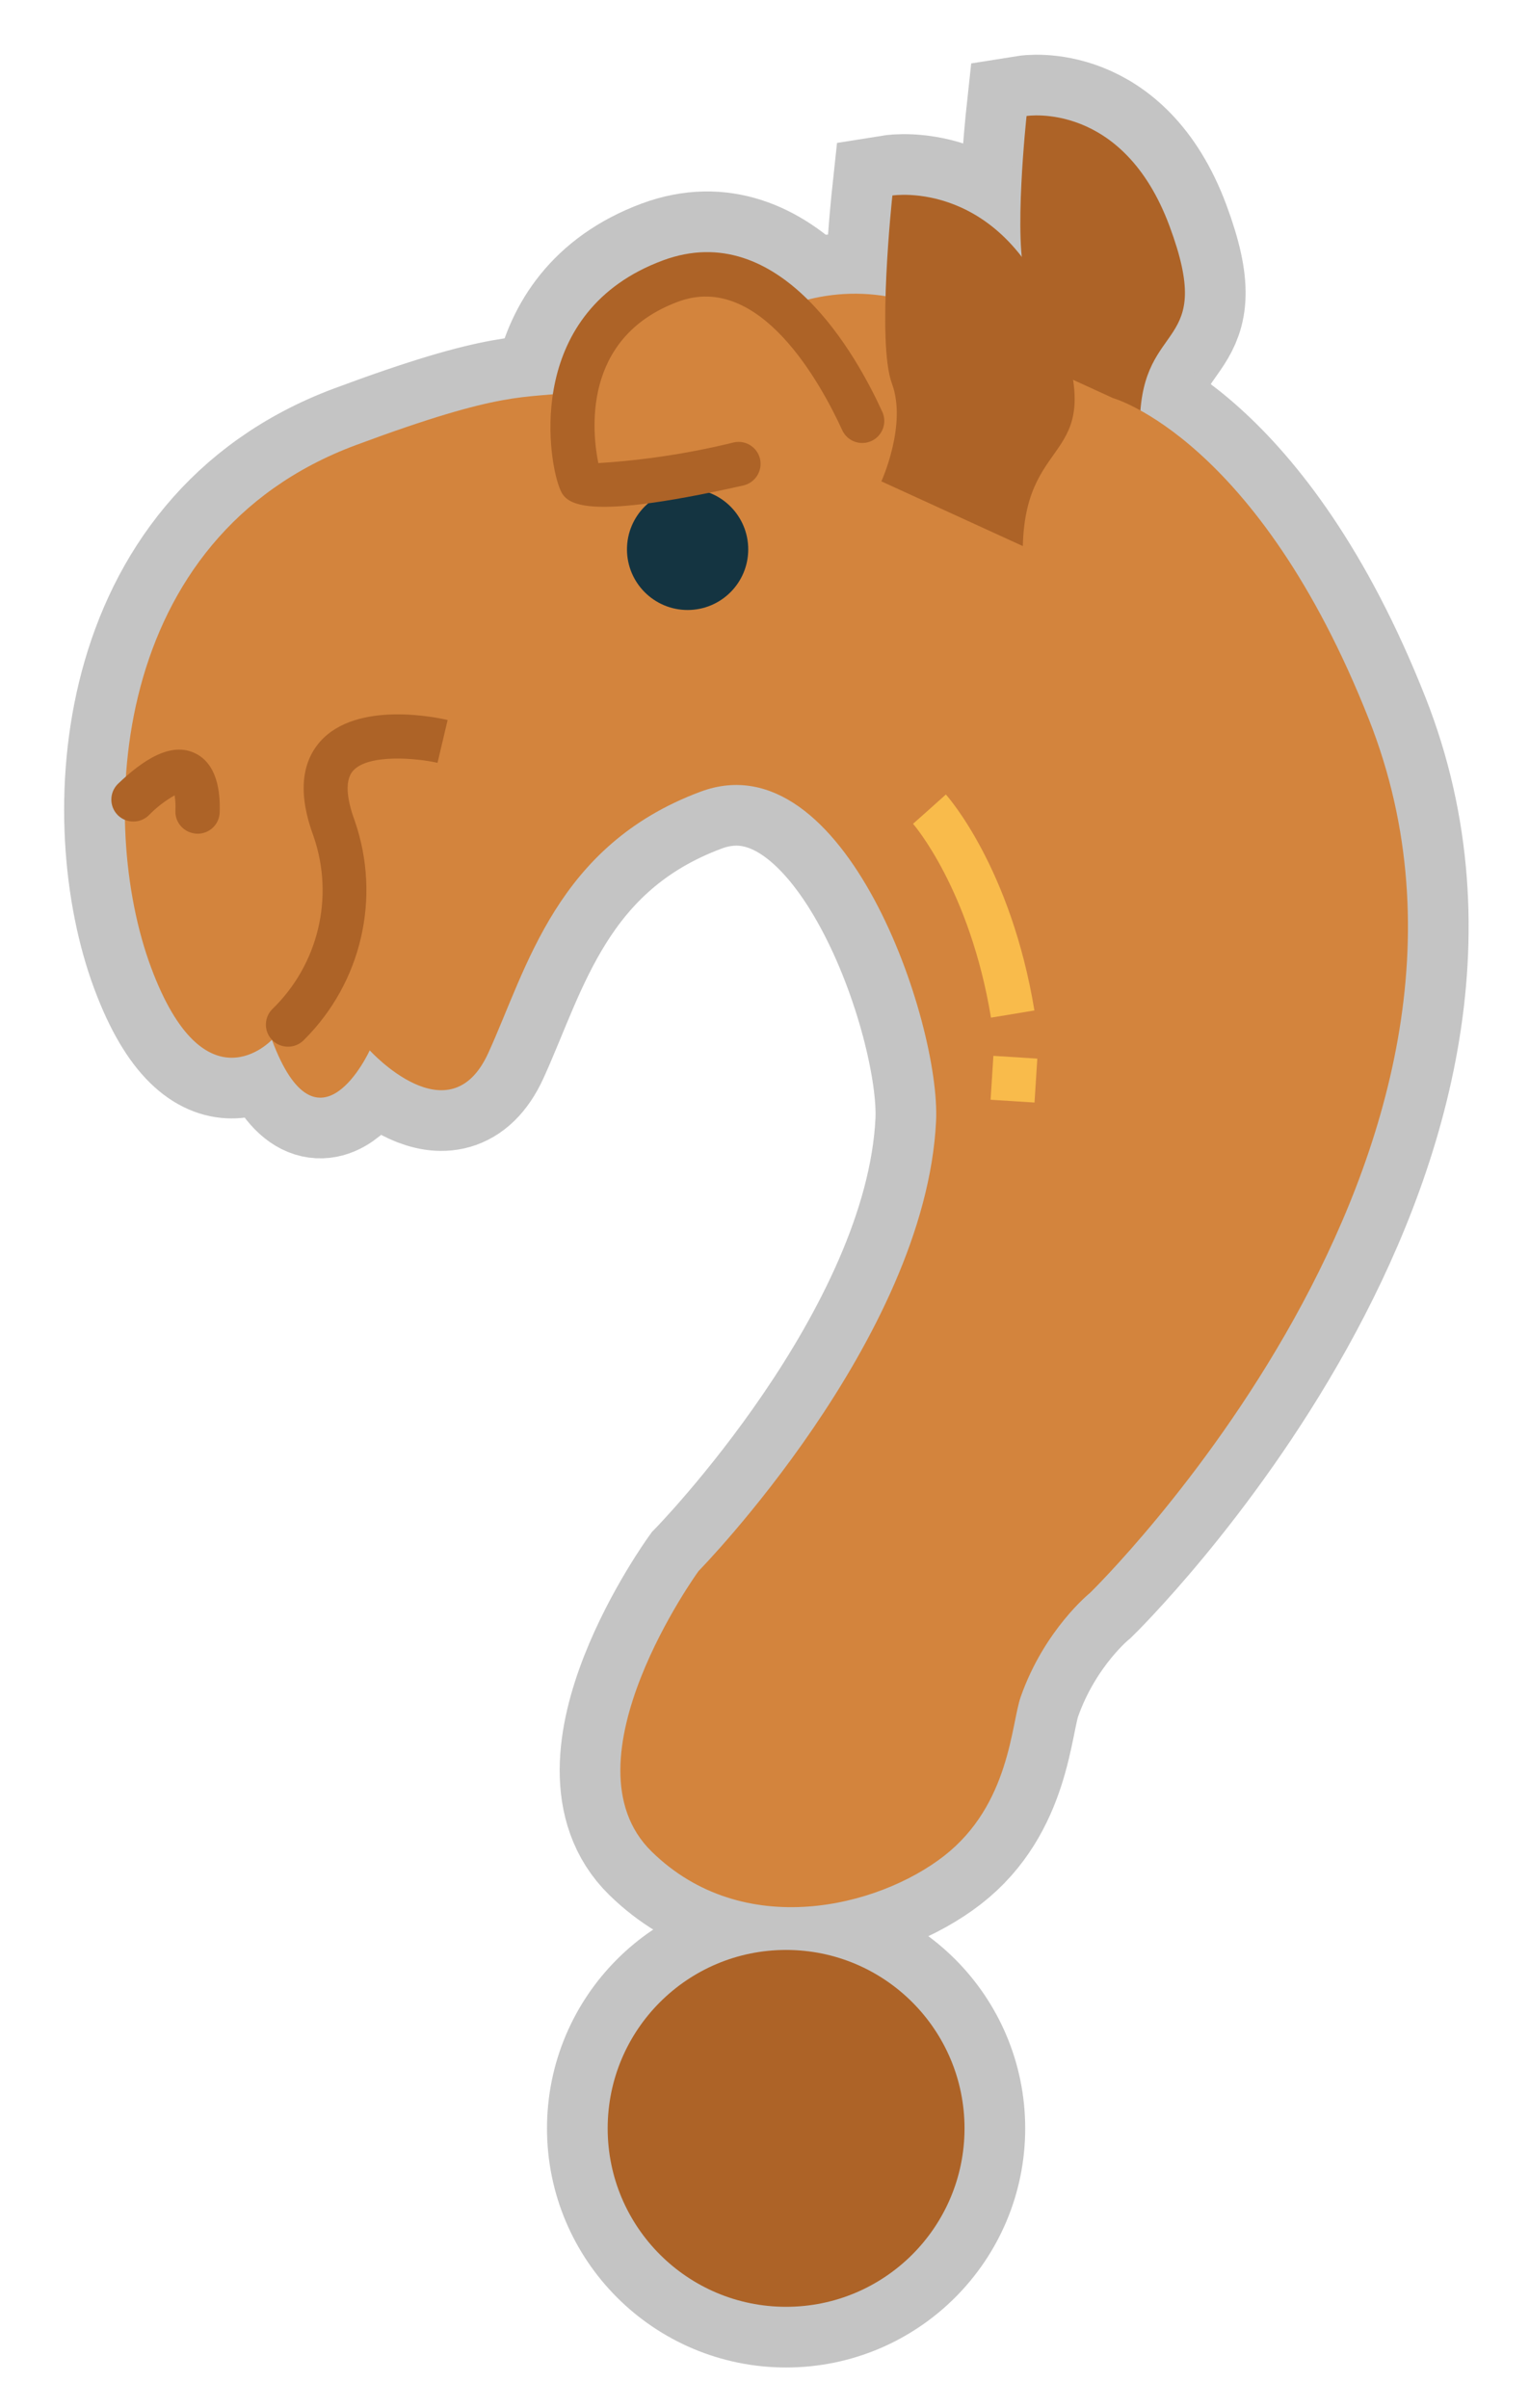 <?xml version="1.0" encoding="utf-8"?>
<!-- Generator: Adobe Illustrator 16.0.0, SVG Export Plug-In . SVG Version: 6.00 Build 0)  -->
<!DOCTYPE svg PUBLIC "-//W3C//DTD SVG 1.1//EN" "http://www.w3.org/Graphics/SVG/1.1/DTD/svg11.dtd">
<svg version="1.1" id="레이어_1" xmlns="http://www.w3.org/2000/svg" xmlns:xlink="http://www.w3.org/1999/xlink" x="0px"
	 y="0px" width="315px" height="496px" viewBox="99.5 6.5 315 496" enable-background="new 99.5 6.5 315 496" xml:space="preserve">
<g>
	<path fill="none" stroke="#C4C4C4" stroke-width="25" stroke-miterlimit="10" d="M309.016,81.566c0,0,4.636-10.131,1.888-17.514
		c-2.747-7.384,0.084-33.654,0.084-33.654s19.832-3.177,29.447,22.663c9.616,25.842-5.576,18.889-6.094,40.093L309.016,81.566z"/>
	<path fill="none" stroke="#C4C4C4" stroke-width="25" stroke-miterlimit="10" d="M381.514,154.679
		c-22.88-57.875-52.716-66.169-52.716-66.169l-29.144-13.335c-11.061-8.507-25.792-10.53-38.734-5.314
		c-6.043-6.207-15.143-8.336-23.313-5.452c-11.57,3.832-19.554,10.668-20.041,22.849c-10.268,1.472-13.789-0.586-44.767,10.942
		c-50.978,18.971-53.248,77.854-42.181,107.592c11.066,29.737,24.897,14.917,24.897,14.917c9.486,25.49,20.155,2.172,20.155,2.172
		s16.401,18.078,24.402,0.591c8.002-17.487,14.026-42.818,43.763-53.884c29.737-11.067,49.506,47.662,48.511,67.909
		c-2.208,44.996-48.938,92.658-48.938,92.658s-28.508,39.306-9.662,57.774s46.674,11.481,60.246,0.903
		c13.569-10.575,13.817-27.17,15.799-32.794c4.883-13.857,14.252-21.375,14.252-21.375S416.921,244.239,381.514,154.679z"/>
	<path fill="none" stroke="#C4C4C4" stroke-width="25" stroke-miterlimit="10" d="M278.717,97.475
		c2.348-0.869,3.548-3.475,2.68-5.823c-0.036-0.095-0.073-0.187-0.114-0.278c-5.212-11.468-21.04-40.226-45.255-31.214
		c-27.94,10.397-23.845,39.891-21.337,46.633c1.139,3.058,2.836,7.622,37.935-0.281c2.46-0.551,4.006-2.992,3.457-5.452
		c-0.002-0.01-0.005-0.02-0.007-0.029c-0.566-2.407-2.953-3.918-5.371-3.396c-9.166,2.253-18.517,3.681-27.938,4.265
		c-1.228-5.976-3.598-25.793,16.424-33.245c16.87-6.278,29.486,16.991,33.83,26.48C274.017,97.285,276.497,98.304,278.717,97.475z"
		/>
	<path fill="none" stroke="#C4C4C4" stroke-width="25" stroke-miterlimit="10" d="M281.078,105.662c0,0,5.334-11.659,2.171-20.155
		c-3.161-8.497,0.097-38.73,0.097-38.73s22.821-3.655,33.888,26.08c11.069,29.739-6.419,21.736-7.013,46.14L281.078,105.662z"/>
	<circle fill="none" stroke="#C4C4C4" stroke-width="25" stroke-miterlimit="10" cx="261.45" cy="444.959" r="36.759"/>
</g>
<g>
	<path fill="#AD6327" d="M309.016,81.566c0,0,4.636-10.131,1.888-17.514c-2.747-7.384,0.084-33.654,0.084-33.654
		s19.832-3.177,29.447,22.663c9.616,25.842-5.576,18.889-6.094,40.093L309.016,81.566z"/>
	<path fill="#D3843D" d="M381.514,154.678c-22.88-57.874-52.716-66.168-52.716-66.168l-29.144-13.335
		c-11.061-8.507-25.792-10.53-38.734-5.314c-6.043-6.207-15.143-8.336-23.313-5.452c-11.57,3.832-19.554,10.668-20.041,22.849
		c-10.268,1.472-13.789-0.586-44.767,10.942c-50.978,18.971-53.248,77.854-42.181,107.592
		c11.066,29.737,24.897,14.917,24.897,14.917c9.486,25.49,20.155,2.172,20.155,2.172s16.401,18.079,24.402,0.592
		c8.002-17.488,14.026-42.818,43.763-53.885c29.737-11.067,49.506,47.662,48.511,67.909c-2.208,44.996-48.938,92.658-48.938,92.658
		s-28.508,39.306-9.662,57.774s46.674,11.481,60.246,0.903c13.569-10.575,13.817-27.17,15.799-32.794
		c4.883-13.857,14.252-21.375,14.252-21.375S416.921,244.239,381.514,154.678z"/>
	<circle fill="#143441" cx="241.158" cy="119.673" r="12.49"/>
	<path fill="#AD6327" d="M278.717,97.475c2.348-0.869,3.548-3.475,2.68-5.823c-0.036-0.095-0.073-0.187-0.114-0.278
		c-5.212-11.468-21.04-40.226-45.255-31.214c-27.94,10.397-23.845,39.891-21.337,46.633c1.139,3.058,2.836,7.622,37.935-0.281
		c2.46-0.551,4.006-2.992,3.457-5.452c-0.002-0.01-0.005-0.02-0.007-0.029c-0.566-2.407-2.953-3.918-5.371-3.396
		c-9.166,2.253-18.517,3.681-27.938,4.265c-1.228-5.976-3.598-25.793,16.424-33.245c16.87-6.278,29.486,16.991,33.83,26.48
		C274.017,97.285,276.497,98.304,278.717,97.475z"/>
	<g>
		<path fill="#AD6327" d="M155.292,220.44c1.586,1.958,4.46,2.258,6.419,0.67c0.167-0.135,0.324-0.282,0.471-0.44
			c11.813-11.768,15.86-29.251,10.423-45.014c-1.286-3.458-2.399-8.073-0.37-10.367c3.129-3.549,13.268-2.598,17.401-1.639
			l2.084-8.824c-1.891-0.446-18.726-4.122-26.283,4.462c-3.995,4.562-4.457,11.118-1.328,19.53
			c4.315,12.541,0.964,26.449-8.59,35.648C153.957,216.119,153.86,218.673,155.292,220.44L155.292,220.44z"/>
		<path fill="#AD6327" d="M139.362,178.167c2.457,0.478,4.837-1.125,5.314-3.583c0.043-0.218,0.068-0.439,0.079-0.663
			c0.175-4.534-0.619-9.994-4.941-12.187c-5.081-2.568-10.931,1.378-16.019,6.252c-1.786,1.753-1.812,4.623-0.059,6.41
			c0.049,0.048,0.099,0.097,0.148,0.144c1.778,1.635,4.521,1.602,6.259-0.075c1.573-1.624,3.37-3.012,5.337-4.125
			c0.155,1.05,0.207,2.112,0.156,3.172c-0.093,2.255,1.487,4.233,3.706,4.644L139.362,178.167z"/>
	</g>
	<path fill="#F9BB4B" d="M312.607,214.66c-4.836-29.249-17.695-43.876-18.244-44.486l-6.751,6.044l3.379-3.022l-3.389,3.011
		c0.115,0.13,11.687,13.484,16.058,39.935L312.607,214.66z"/>
	<path fill="#F9BB4B" d="M313.203,224.583l-9.047-0.574l-0.576,9.047l9.048,0.573L313.203,224.583z"/>
	<path fill="#AD6327" d="M281.078,105.662c0,0,5.334-11.659,2.171-20.155c-3.161-8.497,0.097-38.73,0.097-38.73
		s22.821-3.655,33.888,26.08c11.069,29.739-6.419,21.736-7.013,46.14L281.078,105.662z"/>
	<circle fill="#AD6327" cx="261.45" cy="444.959" r="36.759"/>
</g>
</svg>
